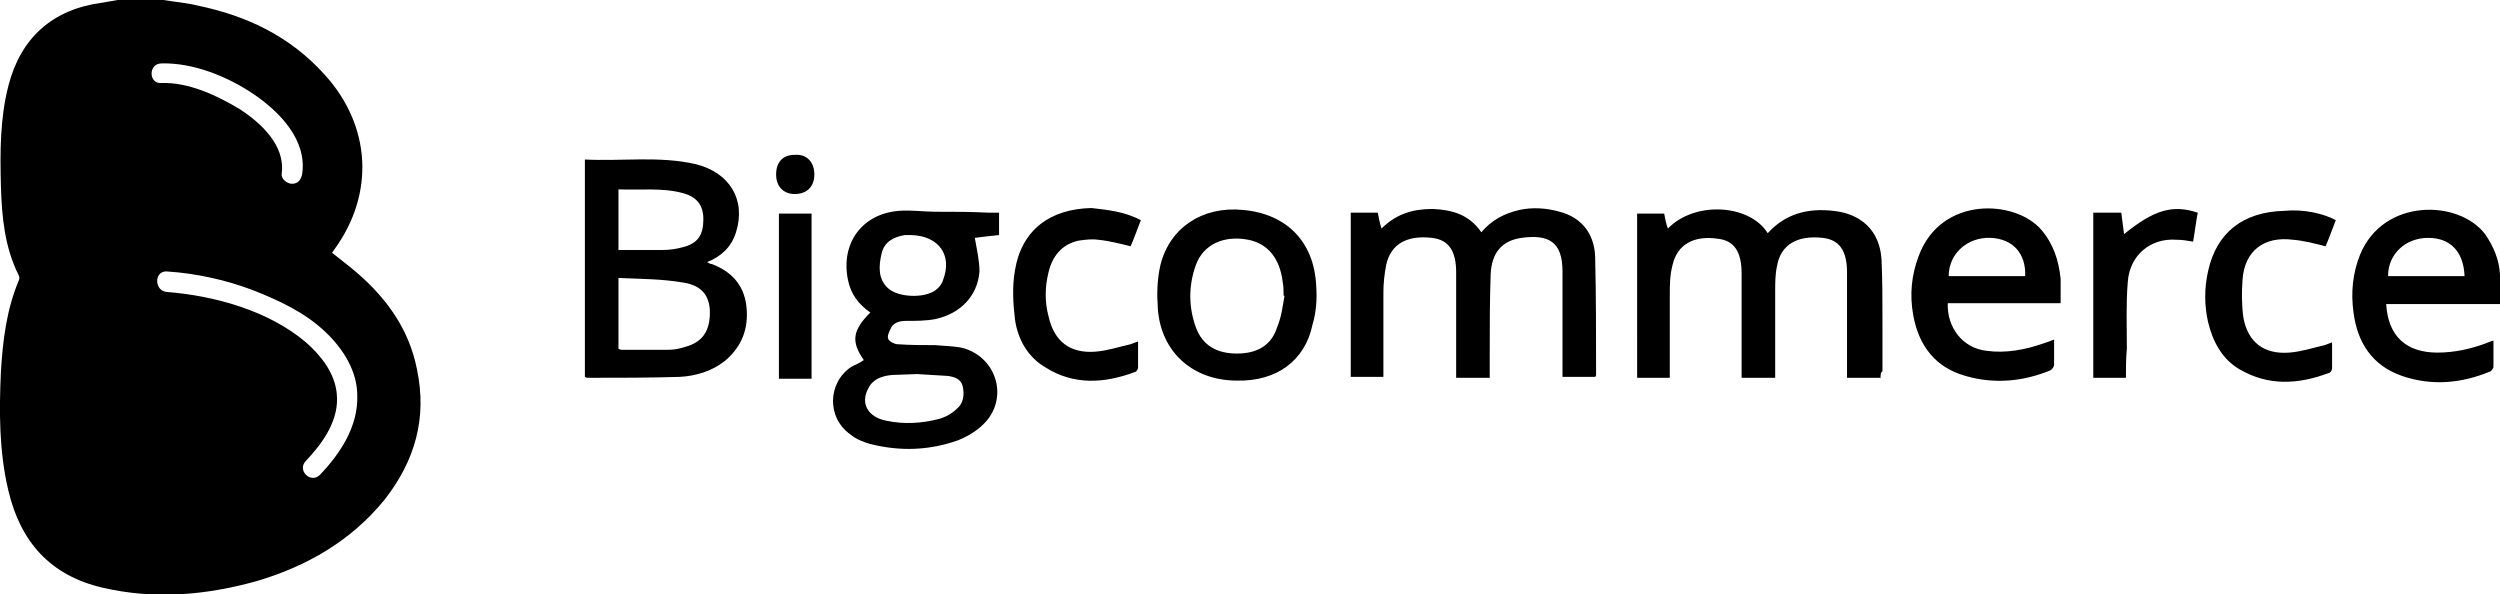<svg xmlns="http://www.w3.org/2000/svg" width="268" height="63.7" viewBox="0 0 268 63.7"><path d="M44.7 39.6c-.9-4.6-3.6-8.1-7.2-11l-1.9-1.5.2-.3c4.4-6 4-13.3-1-18.8-3.7-4.1-8.3-6.3-13.6-7.4C20 .3 18.7.2 17.5 0h-4.9l-1.7.3C5.6 1 2.2 4.1.9 9.2 0 12.7 0 16.3.1 20c.1 3.3.4 6.5 1.9 9.5.1.2.1.4 0 .6C.7 33.2.3 36.5.1 39.8c-.2 4.3-.2 8.6.8 12.8C2.2 58.1 5.4 61.7 11 63c5.6 1.3 11.1.8 16.5-.7 5.4-1.6 10.1-4.3 13.7-8.7 3.3-4.2 4.6-8.8 3.5-14zM17.3 6.8c3.4-.1 7.1 1.4 9.9 3.3 2.8 1.9 5.7 4.9 5.2 8.5-.1.6-.4 1.1-1.1 1.1-.5 0-1.2-.5-1.1-1.1.4-3-2.2-5.4-4.5-6.9-2.5-1.5-5.5-2.9-8.4-2.8-1.4.1-1.4-2.1 0-2.1zm17 44.1c-1 1-2.5-.5-1.5-1.5 1.8-1.9 3.6-4.4 3.3-7.2-.2-2.2-1.7-4.1-3.3-5.5-4-3.4-9.8-5-14.9-5.4-1.4-.1-1.4-2.3 0-2.2 3.1.2 6.3.9 9.2 2 2.8 1.1 5.6 2.4 7.8 4.5 1.9 1.8 3.4 4.2 3.4 6.8.1 3.3-1.8 6.2-4 8.5zm28.4-33.8c4 .2 8-.4 11.9.5 3.6.9 5.4 3.8 4.3 7.3-.5 1.6-1.6 2.6-3.1 3.2.2.1.3.2.5.2 2.1.8 3.4 2.2 3.7 4.4.3 2.4-.4 4.4-2.3 6-1.4 1.1-3.1 1.6-4.8 1.7-3.3.1-6.6.1-9.9.1-.1 0-.1 0-.3-.1V17.1zm3.6 12.7v7.6l.3.1h5c.6 0 1.2-.1 1.8-.3 1.9-.5 2.7-1.7 2.7-3.7 0-1.8-.9-2.9-2.8-3.2-2.3-.4-4.6-.4-7-.5zm0-9.5v6.5H71c.7 0 1.5-.1 2.2-.3 1.6-.4 2.2-1.3 2.2-3 0-1.5-.7-2.4-2.2-2.8-2.2-.6-4.5-.3-6.9-.4zm26.3 18.3c-1.4-2-1.2-3.2.7-5.1-1.3-.9-2.1-2-2.4-3.5-.8-3.9 1.5-7.1 5.5-7.4 1.3-.1 2.6.1 3.9.1 1.9 0 3.8 0 5.7.1h1.1v2.4c-1 .1-1.9.2-2.6.3.2 1.2.5 2.4.5 3.6-.2 2.6-2 4.5-4.7 5.1-1 .2-2.1.2-3.2.2-.7 0-1.2.2-1.5.6-.2.4-.5.9-.4 1.3.1.3.7.6 1 .6 1.4.1 2.7.1 4.1.1 1 .1 2 .1 2.9.3 3.7 1 5 5.5 2.2 8.2-.7.7-1.7 1.3-2.7 1.7-3.1 1.1-6.2 1.2-9.4.4-.7-.2-1.5-.5-2.1-1-2.6-1.8-2.5-5.6.1-7.3.4-.2.9-.4 1.3-.7zm5.7 1.5l-2.7.1c-1 .1-2 .4-2.5 1.4-.9 1.6-.1 3.1 1.9 3.5 1.9.4 3.8.3 5.7-.2.7-.2 1.4-.6 1.9-1.1.7-.6.8-1.5.6-2.4-.2-.8-.9-1-1.6-1.1l-3.3-.2zm-.6-14.9H97c-1.2.2-2.2.7-2.5 2-.3 1.3-.4 2.7.7 3.7s3.9 1.1 5.1.2c.4-.3.7-.7.8-1.1 1-2.6-.4-4.7-3.4-4.8zm103.9 15.3H198V29.2c0-2.3-.8-3.5-2.6-3.7-2.7-.3-4.5.7-4.9 3-.2.9-.2 1.8-.2 2.7v9.3h-3.6V29.3c0-2.3-.8-3.5-2.5-3.7-2.6-.4-4.4.6-4.9 2.8-.3 1.1-.3 2.2-.3 3.3v8.8h-3.5V22.9h2.9c.1.5.2 1.1.4 1.6 2.9-3 8.8-2.6 10.7.5 1.9-2.1 4.3-2.7 7-2.4 3 .3 5 2.1 5.2 5.2.1 2.2.1 4.4.1 6.6v5.4c-.2.1-.2.4-.2.7zm-41.9 0h-3.6V29.2c0-2.3-.8-3.5-2.6-3.7-2.6-.3-4.4.6-4.9 2.9-.2 1-.3 2-.3 3v9h-3.5V22.8h2.9c.1.5.2 1.1.4 1.7 1.6-1.6 3.4-2.1 5.5-2.1 2.1.1 3.9.6 5.2 2.5 1.1-1.3 2.4-2 4.1-2.4 1.4-.3 2.9-.2 4.3.2 2.3.6 3.7 2.3 3.8 4.8.1 4.2.1 8.5.1 12.7 0 0 0 .1-.1.2h-3.5V29.1c0-3.2-1.5-4-4.4-3.6-2.1.3-3.2 1.6-3.3 3.9-.1 2.8-.1 5.5-.1 8.3v2.8zm60.5-4.1v2.7c0 .2-.2.5-.4.6-2.9 1.2-6 1.5-9.1.6-3.2-.9-5-3.2-5.6-6.5-.4-2.2-.2-4.3.6-6.4 2.4-6.4 10.3-6 13.1-2.8 1.3 1.5 1.9 3.3 2.1 5.3v2.6h-12.1c-.1 2.6 1.6 4.8 4.1 5.1 2.1.3 4.2-.1 6.2-.8.3-.1.6-.2 1.1-.4zm-3.1-6.8c.1-2.4-1.3-4-3.7-4.1-2.5-.1-4.5 1.7-4.5 4.1h8.2zm50.9 3h-12.2c.2 3.4 2.1 5.2 5.5 5.2 1.8 0 3.6-.4 5.2-1 .2-.1.5-.2.8-.3v2.8c0 .2-.2.4-.3.5-3.1 1.3-6.3 1.6-9.5.5s-4.8-3.6-5.2-6.8c-.3-2.1-.1-4.2.7-6.2 2.5-6.1 10.6-5.9 13.4-2.2.9 1.3 1.5 2.7 1.6 4.3.1 1 0 2.1 0 3.2zm-3.8-3c-.1-2.6-1.5-4.1-3.9-4.1s-4.3 1.7-4.3 4.1h8.2zM132.6 40.8c-4.9 0-8.4-3.3-8.5-8.2-.1-1.4 0-2.9.3-4.2 1-4 4.5-6.3 8.8-5.9 4.7.4 7.7 3.4 7.9 8.2.1 1.3 0 2.8-.4 4.1-.8 3.9-3.9 6.1-8.1 6zm5.1-9.1h-.1c0-.5 0-1-.1-1.5-.3-2.5-1.6-4.1-3.7-4.5-2.6-.5-4.8.5-5.6 2.7-.8 2.2-.8 4.5 0 6.7.7 1.9 2.2 2.8 4.4 2.8s3.7-.9 4.3-2.8c.5-1.2.6-2.3.8-3.4zm-15.4-8.1c-.4 1-.7 1.9-1.1 2.8-1.2-.3-2.4-.6-3.5-.7-.7-.1-1.4 0-2.1.1-1.8.4-2.8 1.7-3.2 3.4-.4 1.6-.4 3.2 0 4.7.6 2.7 2.3 4 5 3.8 1.3-.1 2.5-.5 3.8-.8l.8-.3v2.8c0 .2-.2.5-.4.5-3.2 1.2-6.5 1.4-9.5-.5-1.9-1.1-3-3-3.3-5.2-.2-1.7-.3-3.5 0-5.2.7-4.3 3.7-6.6 8.2-6.7 1.8.2 3.6.4 5.3 1.3zm128.1 0c-.4 1-.7 1.9-1.1 2.8-1.2-.3-2.3-.6-3.5-.7-3.1-.4-5.2 1.2-5.4 4.3-.1 1.3-.1 2.7.1 4.1.5 2.6 2.2 3.9 4.9 3.7 1.3-.1 2.5-.5 3.8-.8l.8-.3v2.8c0 .2-.2.5-.4.5-3.2 1.2-6.4 1.4-9.5-.4-1.9-1.1-2.9-3-3.4-5.1-.4-1.8-.4-3.6 0-5.4.9-4.2 3.8-6.4 8.2-6.5 2.1-.2 4.2.3 5.5 1zm-22.5 16.9h-3.5V22.8h3c.1.7.2 1.5.3 2.3 3.2-2.6 5.2-3.2 7.9-2.3-.2 1-.3 2-.5 3.1-.6-.1-1.2-.2-1.8-.2-2.8-.2-5 1.7-5.2 4.5-.2 2.4-.1 4.8-.1 7.2-.1 1-.1 2-.1 3.1zM87 22.9v17.7h-3.5V22.9H87zm.3-4.2c0 1.3-.8 2.1-2.1 2.1-1.2 0-2-.8-2-2.1s.7-2.1 2-2.1c1.3-.1 2.1.8 2.1 2.1z"/></svg>